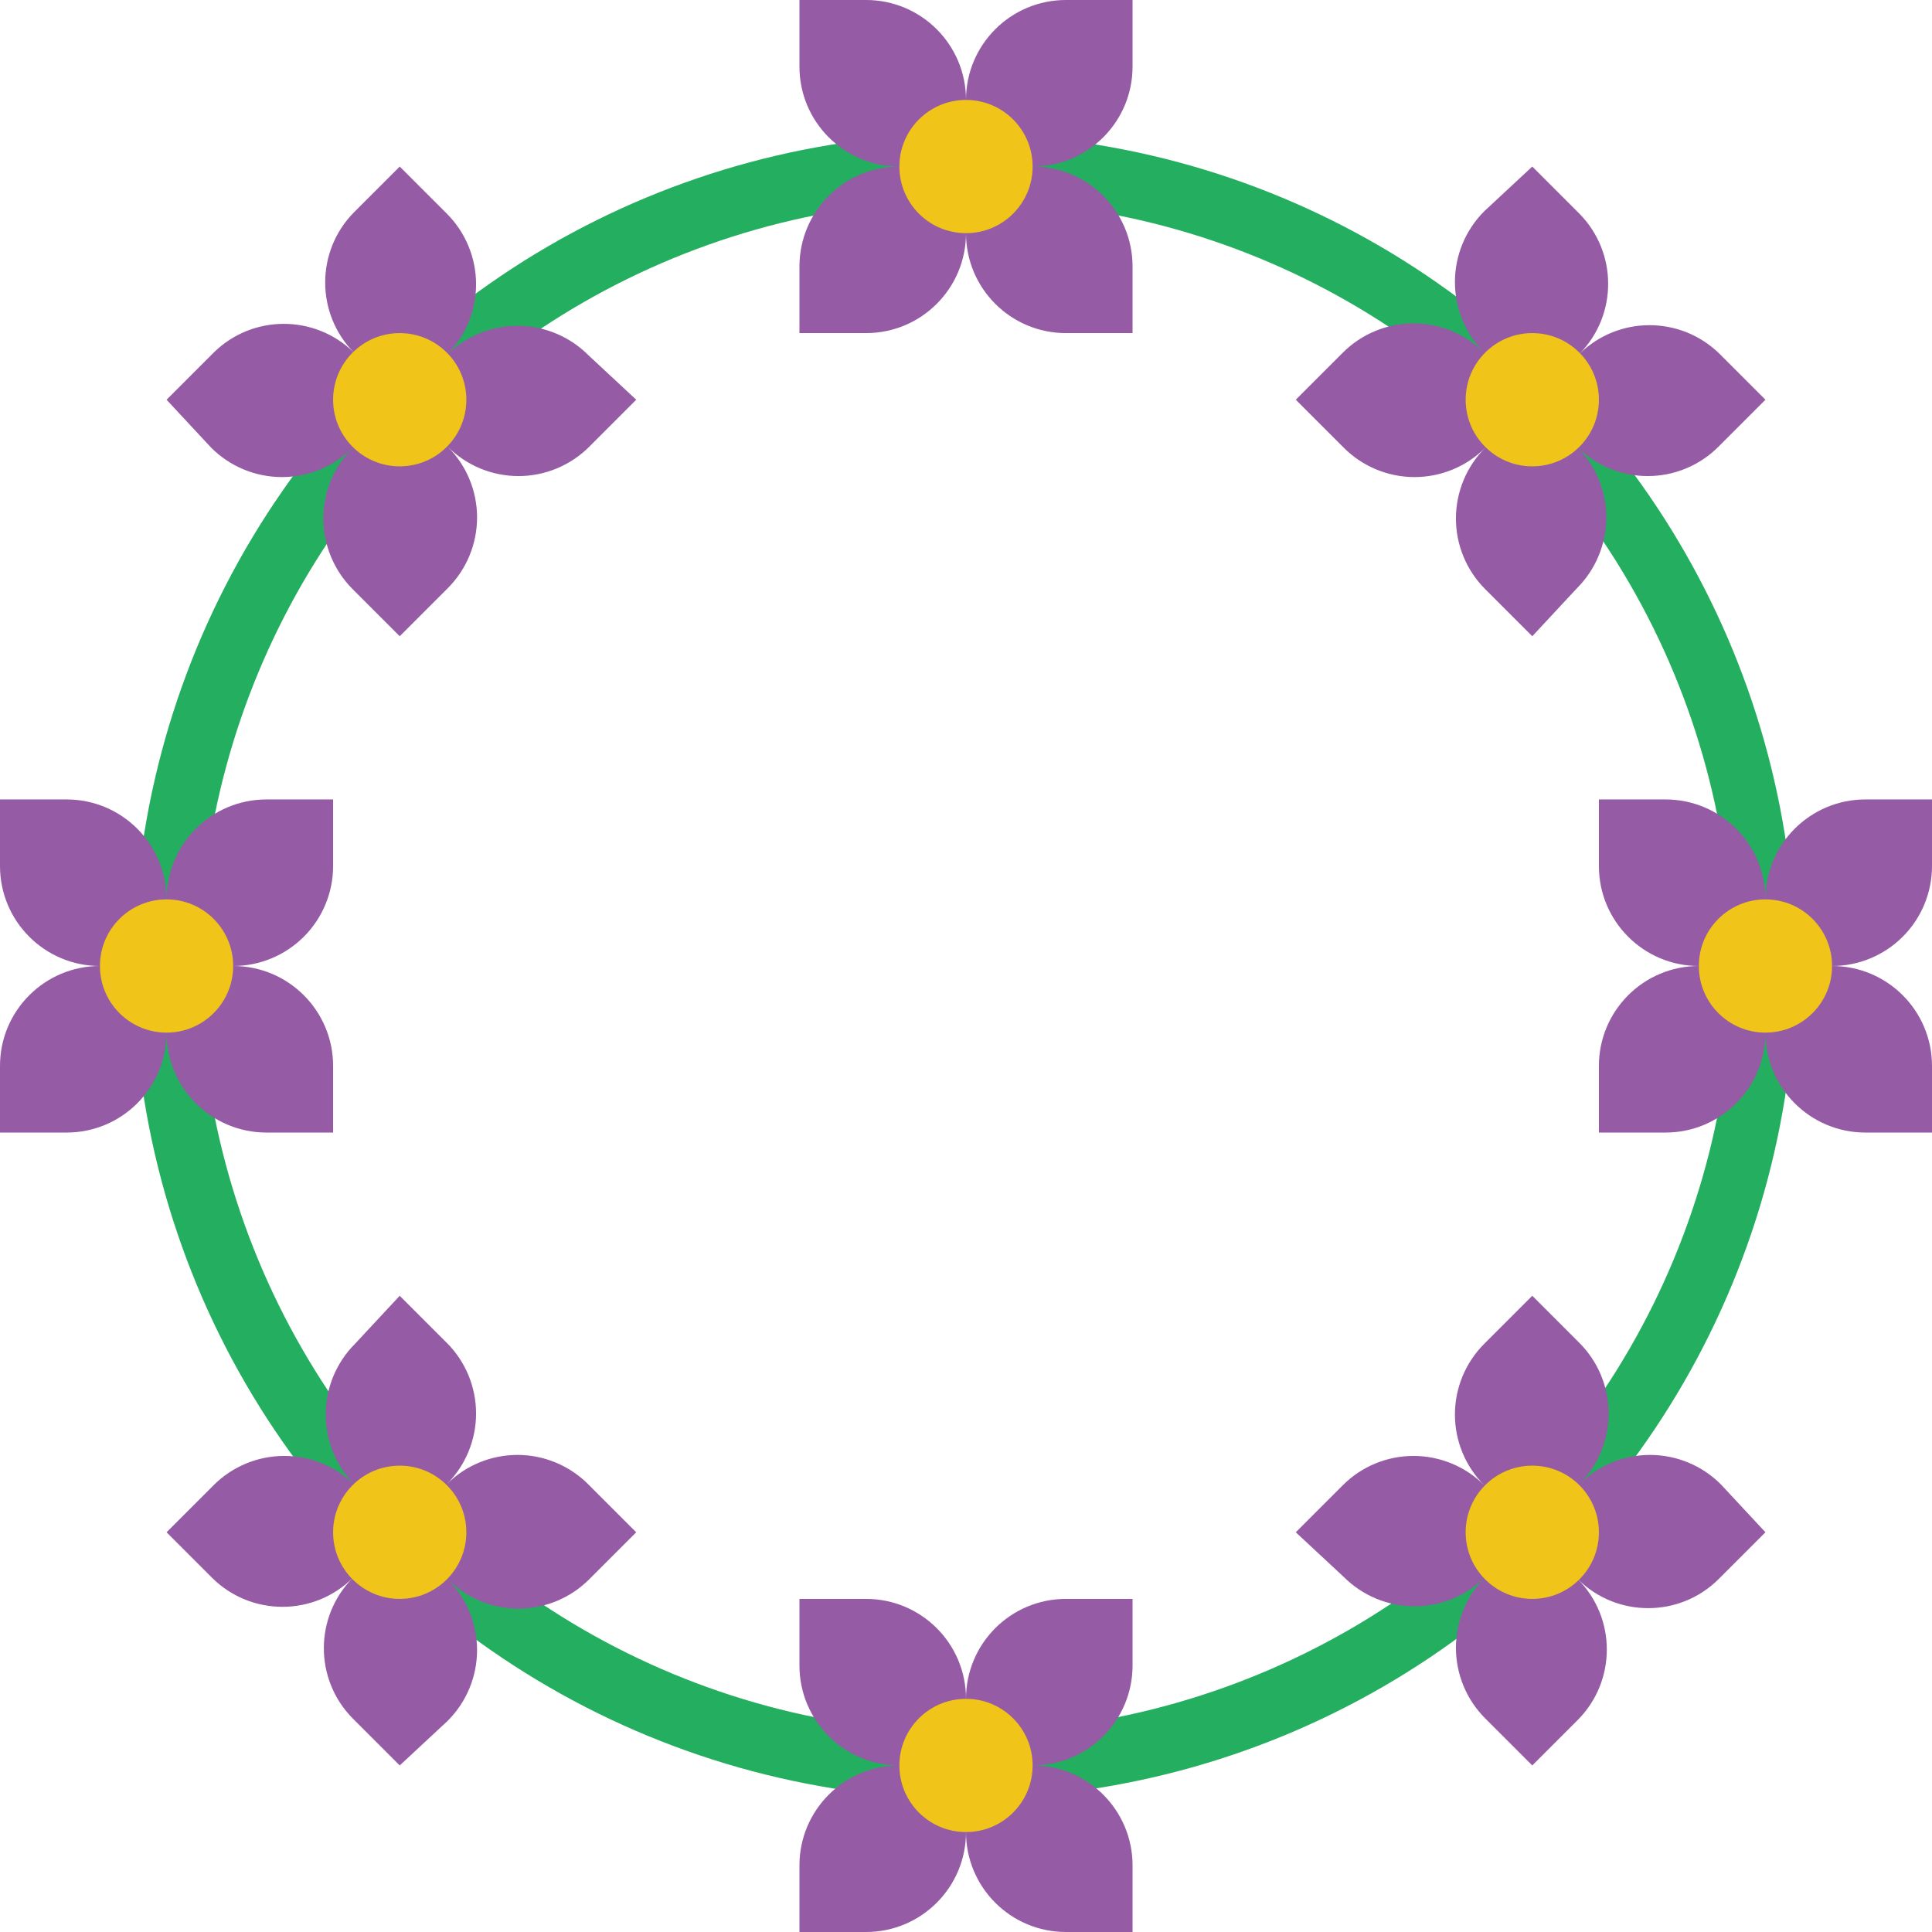 <?xml version="1.0" encoding="UTF-8"?>
<!DOCTYPE svg PUBLIC '-//W3C//DTD SVG 1.0//EN'
          'http://www.w3.org/TR/2001/REC-SVG-20010904/DTD/svg10.dtd'>
<svg contentScriptType="text/ecmascript" width="100pt" xmlns:xlink="http://www.w3.org/1999/xlink" zoomAndPan="magnify" contentStyleType="text/css" height="100.0pt" viewBox="0 0 58 58" preserveAspectRatio="xMidYMid meet" xmlns="http://www.w3.org/2000/svg" version="1.0"
><g style="fill:none; fill-rule:evenodd;" id="Page-1"
  ><g style="fill-rule:nonzero;" id="042---Floral-Wreath"
    ><path style="fill:#24ae5f;" d="m26 53.81h-.15c-4.409-.56-8.59-2.286-12.11-5l-.1-.08-4.34-4.35-.09-.11c-2.712-3.51-4.438-7.68-5-12.08-.005-.043-.005-.087 0-.13v-6.06c-.005-.05-.005-.1 0-.15.56-4.409 2.286-8.59 5-12.11l.08-.1 4.34-4.33.1-.08c3.486-2.701 7.628-4.426 12-5h6.42c4.373.57 8.516 2.296 12 5l.1.08 4.37 4.35c.061.064.115.134.16.21 2.667 3.498 4.364 7.637 4.92 12 .005.043.005.087 0 .13v6c.005.05.005.1 0 .15-.56 4.409-2.286 8.59-5 12.11l-.08.1-4.24 4.34-.11.09c-3.51 2.712-7.68 4.438-12.08 5h-6.19zm-11-6.57c3.202 2.463 6.996 4.039 11 4.57h6c4.002-.528 7.795-2.097 11-4.55l4.24-4.26c2.463-3.202 4.039-6.996 4.57-11v-6c-.531-4.006-2.111-7.801-4.58-11l-4.23-4.26c-3.203-2.453-6.998-4.016-11-4.53h-6c-4.001.522-7.795 2.088-11 4.54l-4.24 4.25c-2.463 3.202-4.039 6.996-4.57 11v6c.528 4.002 2.097 7.795 4.55 11z" id="Shape"
      /><g style="fill:#955ba5;"
      ><path id="Shape" d="m31 5c1.657 0 3 1.343 3 3v2h-2c-1.657 0-3-1.343-3-3 0 1.657-1.343 3-3 3h-2v-2c0-1.657 1.343-3 3-3-1.657 0-3-1.343-3-3v-2h2c1.657 0 3 1.343 3 3 0-1.657 1.343-3 3-3h2v2c0 1.657-1.343 3-3 3z"
        /><path id="Shape" d="m19.1 12-1.41 1.41c-.563.565-1.328.882-2.125.882s-1.562-.318-2.125-.882c.565.563.882 1.328.882 2.125s-.318 1.562-.882 2.125l-1.44 1.44-1.41-1.41c-.565-.563-.882-1.328-.882-2.125s.318-1.562.882-2.125c-.563.565-1.328.882-2.125.882s-1.562-.318-2.125-.882l-1.34-1.44 1.41-1.41c1.169-1.157 3.051-1.157 4.22 0-1.157-1.169-1.157-3.051 0-4.22l1.37-1.37 1.41 1.41c.565.563.882 1.328.882 2.125s-.318 1.562-.882 2.125c.261-.263.57-.474.91-.62 1.134-.504 2.462-.258 3.34.62z"
        /><path id="Shape" d="m7 29c1.657 0 3 1.343 3 3v2h-2c-1.657 0-3-1.343-3-3 0 1.657-1.343 3-3 3h-2v-2c0-1.657 1.343-3 3-3-1.657 0-3-1.343-3-3v-2h2c1.657 0 3 1.343 3 3 0-1.657 1.343-3 3-3h2v2c0 .796-.316 1.559-.879 2.121-.563.563-1.326.879-2.121.879z"
        /><path id="Shape" d="m19.1 46-1.41 1.41c-.563.565-1.328.882-2.125.882s-1.562-.318-2.125-.882c.565.563.882 1.328.882 2.125s-.318 1.562-.882 2.125l-1.44 1.34-1.41-1.41c-1.157-1.169-1.157-3.051 0-4.22-1.169 1.157-3.051 1.157-4.22 0l-1.37-1.37 1.41-1.41c.563-.565 1.328-.882 2.125-.882s1.562.318 2.125.882c-.565-.563-.882-1.328-.882-2.125s.318-1.562.882-2.125l1.34-1.44 1.41 1.41c.565.563.882 1.328.882 2.125s-.318 1.562-.882 2.125c.563-.565 1.328-.882 2.125-.882s1.562.318 2.125.882z"
        /><path id="Shape" d="m31 53c1.657 0 3 1.343 3 3v2h-2c-1.657 0-3-1.343-3-3 0 1.657-1.343 3-3 3h-2v-2c0-1.657 1.343-3 3-3-1.657 0-3-1.343-3-3v-2h2c1.657 0 3 1.343 3 3 0-1.657 1.343-3 3-3h2v2c0 1.657-1.343 3-3 3z"
        /><path id="Shape" d="m53 46-1.41 1.41c-1.169 1.157-3.051 1.157-4.22 0 1.157 1.169 1.157 3.051 0 4.22l-1.37 1.37-1.41-1.41c-.565-.563-.882-1.328-.882-2.125s.318-1.562.882-2.125c-.563.565-1.328.882-2.125.882s-1.562-.318-2.125-.882l-1.44-1.34 1.41-1.41c.563-.565 1.328-.882 2.125-.882s1.562.318 2.125.882c-.565-.563-.882-1.328-.882-2.125s.318-1.562.882-2.125l1.44-1.44 1.41 1.41c.565.563.882 1.328.882 2.125s-.318 1.562-.882 2.125c.563-.565 1.328-.882 2.125-.882s1.562.318 2.125.882z"
        /><path id="Shape" d="m55 29c1.657 0 3 1.343 3 3v2h-2c-1.657 0-3-1.343-3-3 0 1.657-1.343 3-3 3h-2v-2c0-1.657 1.343-3 3-3-1.657 0-3-1.343-3-3v-2h2c1.657 0 3 1.343 3 3 0-1.657 1.343-3 3-3h2v2c0 .796-.316 1.559-.879 2.121-.563.563-1.326.879-2.121.879z"
        /><path id="Shape" d="m53 12-1.41 1.41c-.563.565-1.328.882-2.125.882s-1.562-.318-2.125-.882c.565.563.882 1.328.882 2.125s-.318 1.562-.882 2.125l-1.34 1.44-1.41-1.41c-.565-.563-.882-1.328-.882-2.125s.318-1.562.882-2.125c-.563.565-1.328.882-2.125.882s-1.562-.318-2.125-.882l-1.44-1.44 1.41-1.41c.563-.565 1.328-.882 2.125-.882s1.562.318 2.125.882c-.565-.563-.882-1.328-.882-2.125s.318-1.562.882-2.125l1.44-1.34 1.41 1.41c1.157 1.169 1.157 3.051 0 4.22 1.169-1.157 3.051-1.157 4.22 0z"
      /></g
      ><circle r="2" id="Oval" style="fill:#f0c419;" cx="29" cy="5"
      /><circle r="2" id="Oval" style="fill:#f0c419;" cx="12" cy="12"
      /><circle r="2" id="Oval" style="fill:#f0c419;" cx="5" cy="29"
      /><circle r="2" id="Oval" style="fill:#f0c419;" cx="12" cy="46"
      /><circle r="2" id="Oval" style="fill:#f0c419;" cx="29" cy="53"
      /><circle r="2" id="Oval" style="fill:#f0c419;" cx="46" cy="46"
      /><circle r="2" id="Oval" style="fill:#f0c419;" cx="53" cy="29"
      /><circle r="2" id="Oval" style="fill:#f0c419;" cx="46" cy="12"
    /></g
  ></g
></svg
>

